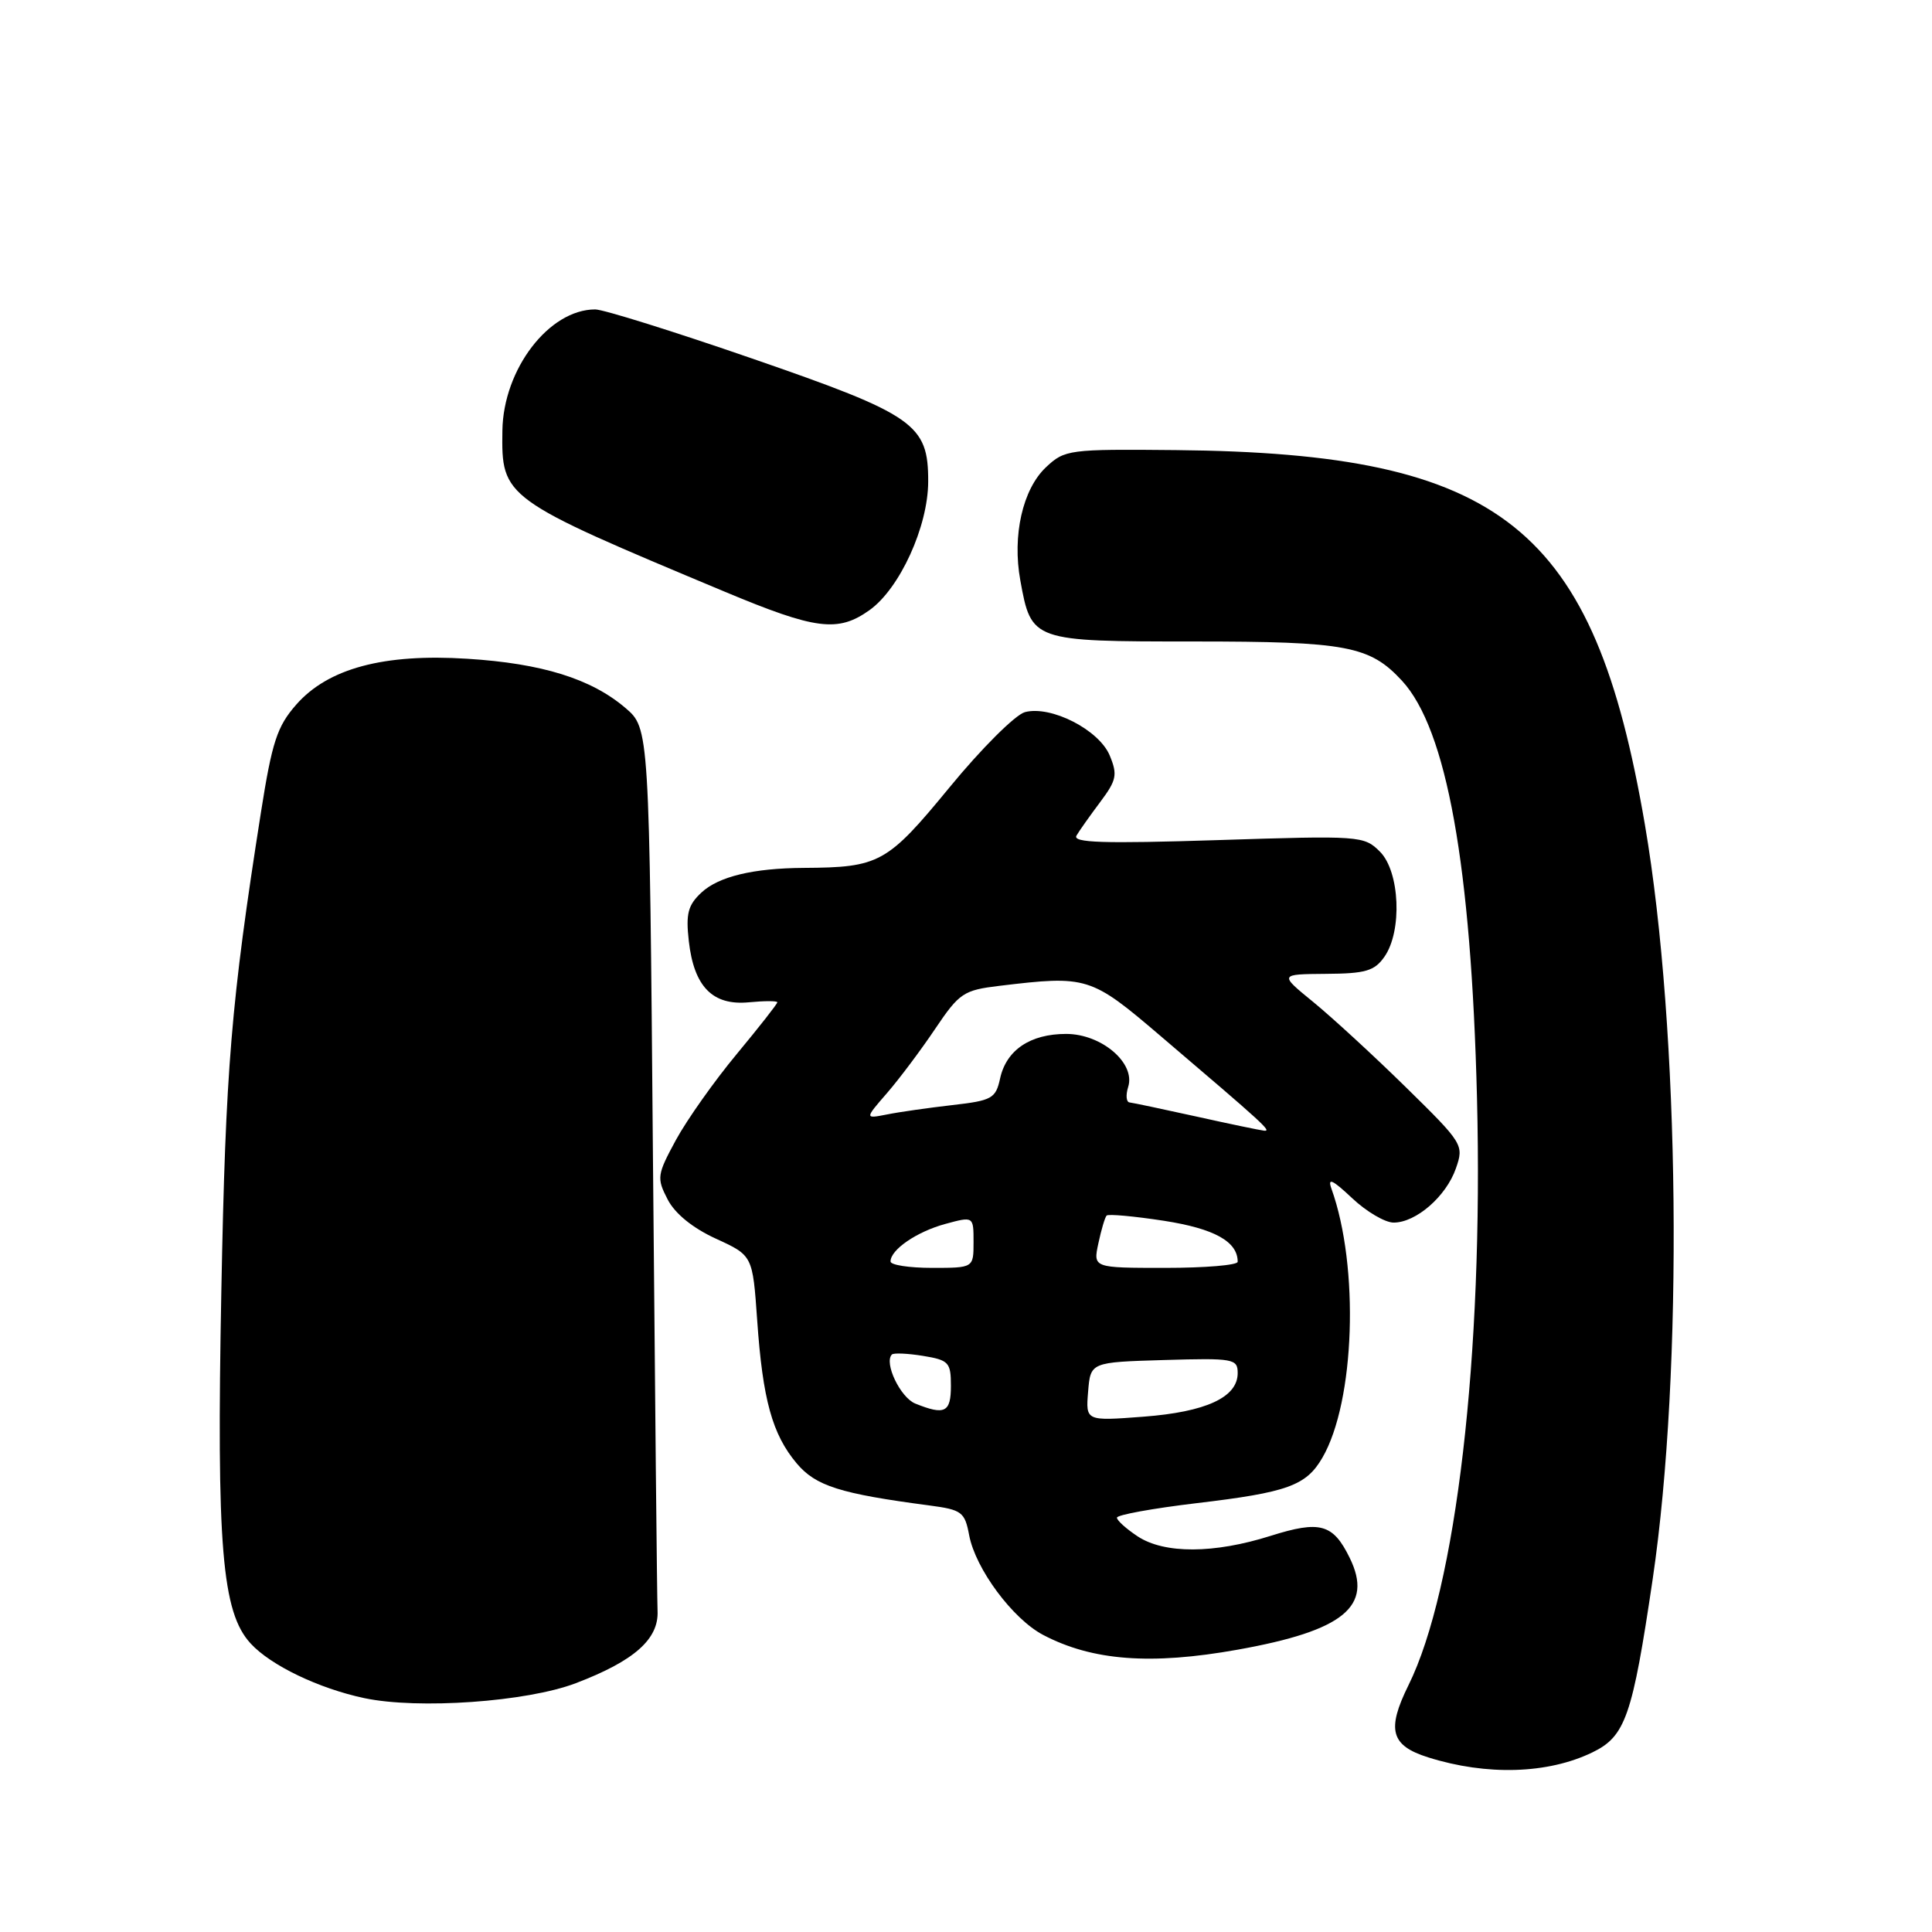 <?xml version="1.0" encoding="UTF-8" standalone="no"?>
<!DOCTYPE svg PUBLIC "-//W3C//DTD SVG 1.1//EN" "http://www.w3.org/Graphics/SVG/1.1/DTD/svg11.dtd" >
<svg xmlns="http://www.w3.org/2000/svg" xmlns:xlink="http://www.w3.org/1999/xlink" version="1.1" viewBox="0 0 256 256">
 <g >
 <path fill="currentColor"
d=" M 211.00 232.20 C 215.38 230.08 216.30 227.43 218.99 209.24 C 223.07 181.59 222.61 136.49 217.96 109.28 C 211.20 69.75 199.08 60.06 155.83 59.64 C 141.63 59.50 141.08 59.58 138.61 61.90 C 135.51 64.81 134.11 70.96 135.20 76.92 C 136.66 84.97 136.75 85.00 158.19 85.00 C 178.45 85.00 181.50 85.58 185.77 90.20 C 191.70 96.64 194.94 114.66 195.71 145.51 C 196.56 179.58 192.95 210.54 186.63 223.30 C 183.71 229.21 184.28 231.30 189.24 232.86 C 197.01 235.31 205.10 235.06 211.00 232.20 Z  M 76.30 223.03 C 84.04 220.08 87.31 217.19 87.13 213.44 C 87.06 211.82 86.79 184.85 86.52 153.50 C 86.04 96.50 86.04 96.50 82.85 93.79 C 78.33 89.94 71.82 87.91 61.94 87.29 C 50.85 86.58 43.47 88.56 39.25 93.37 C 36.72 96.25 36.05 98.30 34.58 107.62 C 30.61 132.87 29.89 141.57 29.33 171.00 C 28.68 204.93 29.40 213.63 33.21 217.77 C 35.87 220.67 42.23 223.73 48.27 225.01 C 55.41 226.52 69.79 225.51 76.30 223.03 Z  M 164.00 218.59 C 178.08 216.07 182.00 212.85 178.84 206.42 C 176.63 201.91 174.92 201.44 168.36 203.51 C 160.86 205.88 154.30 205.91 150.75 203.58 C 149.24 202.58 148.00 201.47 148.00 201.10 C 148.00 200.73 152.74 199.87 158.53 199.18 C 170.61 197.75 173.07 196.86 175.22 193.16 C 179.54 185.73 180.14 167.85 176.42 157.50 C 175.88 156.00 176.56 156.31 179.15 158.75 C 181.04 160.54 183.53 162.00 184.66 162.00 C 187.63 162.00 191.62 158.53 192.91 154.83 C 194.00 151.71 193.88 151.52 186.26 144.04 C 181.99 139.85 176.47 134.78 174.00 132.76 C 169.50 129.09 169.50 129.09 175.69 129.04 C 180.93 129.01 182.13 128.66 183.44 126.78 C 185.83 123.38 185.49 115.49 182.85 112.85 C 180.74 110.74 180.24 110.71 161.31 111.32 C 146.18 111.80 142.08 111.67 142.64 110.72 C 143.03 110.05 144.46 108.04 145.80 106.25 C 147.95 103.38 148.10 102.66 147.05 100.12 C 145.64 96.71 139.27 93.45 135.81 94.36 C 134.54 94.70 130.03 99.19 125.80 104.35 C 117.54 114.39 116.54 114.94 106.50 115.00 C 99.81 115.04 95.23 116.14 92.94 118.27 C 91.16 119.93 90.86 121.07 91.27 124.69 C 91.95 130.74 94.42 133.27 99.23 132.81 C 101.30 132.61 103.00 132.61 103.00 132.81 C 103.00 133.02 100.58 136.10 97.62 139.67 C 94.66 143.23 91.04 148.35 89.57 151.04 C 87.06 155.67 87.00 156.09 88.46 158.92 C 89.43 160.81 91.78 162.72 94.86 164.13 C 99.73 166.36 99.73 166.36 100.33 174.93 C 101.06 185.46 102.33 190.06 105.57 193.91 C 108.09 196.90 111.30 197.92 123.15 199.48 C 127.45 200.05 127.84 200.34 128.42 203.43 C 129.26 207.88 134.19 214.52 138.23 216.64 C 144.75 220.06 152.50 220.65 164.00 218.59 Z  M 115.21 80.85 C 119.22 77.99 122.98 69.77 122.99 63.81 C 123.01 56.21 121.23 54.96 99.67 47.51 C 89.31 43.93 79.95 41.00 78.87 41.00 C 72.75 41.00 66.69 48.92 66.57 57.05 C 66.44 65.97 66.60 66.09 96.00 78.39 C 108.09 83.45 111.03 83.83 115.21 80.85 Z  M 144.18 184.40 C 144.50 180.50 144.50 180.50 154.25 180.21 C 163.45 179.94 164.00 180.04 164.00 181.94 C 164.00 185.15 159.81 187.09 151.50 187.72 C 143.86 188.30 143.86 188.30 144.18 184.40 Z  M 121.28 185.98 C 119.30 185.18 117.10 180.57 118.18 179.48 C 118.41 179.25 120.27 179.33 122.30 179.66 C 125.72 180.22 126.00 180.52 126.00 183.63 C 126.00 187.16 125.20 187.56 121.28 185.98 Z  M 118.00 167.15 C 118.00 165.59 121.47 163.21 125.25 162.18 C 129.00 161.16 129.00 161.16 129.00 164.58 C 129.00 168.00 129.00 168.00 123.50 168.00 C 120.47 168.00 118.00 167.62 118.00 167.15 Z  M 145.54 164.75 C 145.92 162.96 146.41 161.31 146.63 161.07 C 146.84 160.84 150.26 161.15 154.23 161.76 C 160.91 162.80 164.00 164.51 164.00 167.19 C 164.00 167.64 159.69 168.00 154.42 168.00 C 144.84 168.00 144.84 168.00 145.54 164.75 Z  M 158.50 147.94 C 154.10 146.97 150.13 146.13 149.68 146.08 C 149.23 146.04 149.15 145.11 149.49 144.02 C 150.49 140.87 145.96 137.00 141.27 137.00 C 136.51 137.00 133.35 139.13 132.52 142.89 C 131.94 145.56 131.45 145.83 126.19 146.43 C 123.06 146.79 119.17 147.34 117.54 147.67 C 114.57 148.25 114.57 148.25 117.54 144.83 C 119.17 142.95 122.04 139.12 123.92 136.32 C 127.12 131.57 127.68 131.20 132.42 130.63 C 144.05 129.23 144.53 129.38 153.75 137.25 C 167.61 149.06 168.55 149.92 167.50 149.82 C 166.95 149.76 162.90 148.92 158.50 147.94 Z "/>
</g>
</svg>
